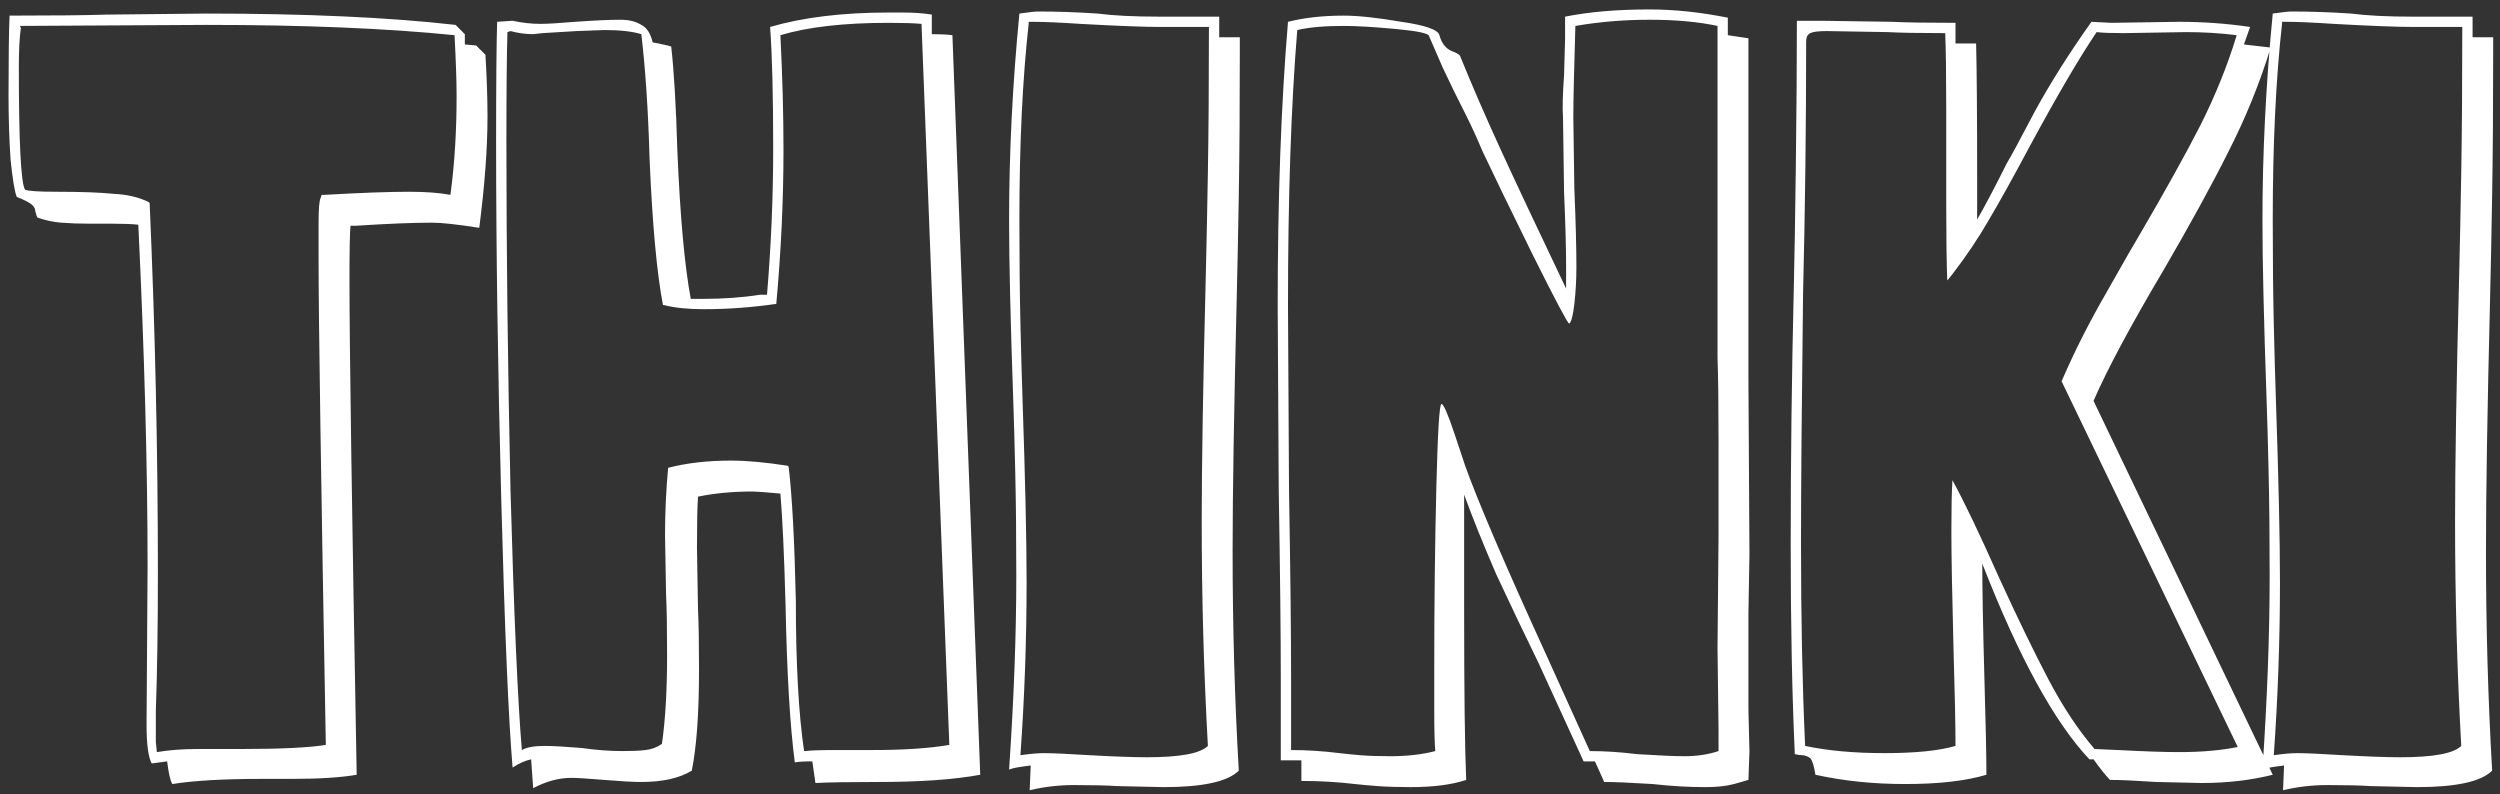 <svg width="233" height="74" viewBox="0 0 233 74" fill="none" xmlns="http://www.w3.org/2000/svg">
<rect x="0" y="0" width="233" height="74" fill="#333333" stroke="none"/>
<path d="M45.243 5.104C45.371 7.28 45.435 9.2 45.435 10.864C45.435 13.808 45.179 17.264 44.667 21.232C42.619 20.912 41.147 20.752 40.251 20.752C38.523 20.752 36.155 20.848 33.147 21.04H32.667C32.603 21.616 32.571 23.312 32.571 26.128C32.571 32.208 32.795 47.568 33.243 72.208C31.771 72.464 29.755 72.592 27.195 72.592H24.411C20.827 72.592 18.043 72.752 16.059 73.072C15.867 72.752 15.707 72.048 15.579 70.96L14.139 71.152C13.819 70.576 13.659 69.36 13.659 67.504L13.755 52.816C13.755 43.664 13.467 33.04 12.891 20.944C12.379 20.88 11.579 20.848 10.491 20.848C10.107 20.848 9.403 20.848 8.379 20.848C7.419 20.848 6.523 20.816 5.691 20.752C4.923 20.688 4.187 20.528 3.483 20.272C3.419 20.144 3.355 19.952 3.291 19.696C3.291 19.44 3.163 19.216 2.907 19.024C2.651 18.832 2.203 18.608 1.563 18.352C1.371 17.904 1.179 16.752 0.987 14.896C0.859 13.04 0.795 11.024 0.795 8.848C0.795 5.392 0.827 2.928 0.891 1.456C4.923 1.456 7.963 1.424 10.011 1.36L19.227 1.264C28.507 1.264 36.251 1.616 42.459 2.32L43.323 3.184V4.144L44.379 4.24L45.243 5.104ZM1.851 2.416L1.947 2.608C1.819 3.44 1.755 4.656 1.755 6.256C1.755 13.232 1.947 17.04 2.331 17.68C2.651 17.808 3.643 17.872 5.307 17.872C7.547 17.872 9.307 17.936 10.587 18.064C11.867 18.128 12.955 18.384 13.851 18.832L13.947 18.928C14.459 30.576 14.715 42.096 14.715 53.488C14.715 58.416 14.651 62.672 14.523 66.256V69.136L14.619 70.096C15.771 69.904 17.019 69.808 18.363 69.808H22.395C26.171 69.808 28.827 69.68 30.363 69.424V69.232C29.915 44.656 29.691 29.648 29.691 24.208V20.752C29.691 19.472 29.755 18.704 29.883 18.448L29.979 18.16H30.267C33.595 17.968 36.219 17.872 38.139 17.872C39.675 17.872 40.955 17.968 41.979 18.16C42.363 15.344 42.555 12.272 42.555 8.944C42.555 7.6 42.491 5.712 42.363 3.28C36.027 2.64 28.315 2.32 19.227 2.32L1.851 2.416ZM91.357 72.208C88.925 72.656 85.757 72.88 81.853 72.88C79.165 72.88 77.213 72.912 75.997 72.976L75.709 70.96C74.941 70.96 74.397 70.992 74.077 71.056C73.629 67.664 73.341 62.768 73.213 56.368C73.085 51.696 72.925 48.24 72.733 46C71.325 45.872 70.461 45.808 70.141 45.808C68.285 45.808 66.589 45.968 65.053 46.288C64.989 47.248 64.957 48.816 64.957 50.992L65.053 56.752C65.117 58.032 65.149 59.92 65.149 62.416C65.149 66.448 64.925 69.584 64.477 71.824C63.325 72.528 61.757 72.88 59.773 72.88C59.005 72.88 57.853 72.816 56.317 72.688C54.781 72.56 53.757 72.496 53.245 72.496C52.093 72.496 50.909 72.816 49.693 73.456L49.501 70.768C48.925 70.896 48.349 71.152 47.773 71.536C47.389 66.992 47.037 58.672 46.717 46.576C46.397 34.416 46.237 23.312 46.237 13.264C46.237 7.824 46.269 4.08 46.333 2.032L47.773 1.936C48.669 2.128 49.533 2.224 50.365 2.224C51.005 2.224 52.093 2.16 53.629 2.032C55.421 1.904 56.829 1.84 57.853 1.84C58.621 1.84 59.261 2 59.773 2.32C60.285 2.576 60.637 3.12 60.829 3.952C61.213 4.016 61.533 4.08 61.789 4.144C62.109 4.208 62.365 4.272 62.557 4.336C62.813 6.576 63.005 9.84 63.133 14.128C63.389 20.208 63.805 24.784 64.381 27.856H65.437C67.421 27.856 69.213 27.728 70.813 27.472H71.485C71.869 22.864 72.061 18.32 72.061 13.84C72.061 8.848 71.965 5.072 71.773 2.512C74.845 1.616 78.525 1.168 82.813 1.168H84.157C85.181 1.168 86.077 1.232 86.845 1.36V3.184C87.613 3.184 88.253 3.216 88.765 3.28L91.357 72.208ZM85.885 2.224C85.181 2.16 84.157 2.128 82.813 2.128C78.653 2.128 75.293 2.512 72.733 3.28C72.925 7.12 73.021 10.672 73.021 13.936C73.021 18.608 72.797 23.408 72.349 28.336H72.253C70.013 28.656 67.805 28.816 65.629 28.816C64.093 28.816 62.845 28.688 61.885 28.432H61.789C61.213 25.424 60.797 20.88 60.541 14.8C60.413 10.32 60.157 6.448 59.773 3.184C58.941 2.928 57.789 2.8 56.317 2.8L53.725 2.896L50.557 3.088L49.693 3.184C48.989 3.184 48.285 3.088 47.581 2.896L47.293 2.992C47.229 5.04 47.197 8.464 47.197 13.264C47.197 23.44 47.325 34.288 47.581 45.808C47.901 57.328 48.253 65.36 48.637 69.904C49.085 69.648 49.789 69.52 50.749 69.52C51.517 69.52 52.669 69.584 54.205 69.712C55.549 69.904 56.829 70 58.045 70C58.941 70 59.645 69.968 60.157 69.904C60.733 69.84 61.245 69.648 61.693 69.328C62.013 67.088 62.173 64.336 62.173 61.072C62.173 58.576 62.141 56.688 62.077 55.408L61.981 49.84C61.981 47.792 62.077 45.712 62.269 43.6C63.997 43.152 65.949 42.928 68.125 42.928C69.597 42.928 71.357 43.088 73.405 43.408L73.501 43.504C73.821 46.128 74.045 50.288 74.173 55.984C74.173 61.872 74.429 66.544 74.941 70H75.037C75.549 69.936 76.477 69.904 77.821 69.904H81.277C84.221 69.904 86.621 69.744 88.477 69.424L85.885 2.224ZM113.631 3.472H115.551V4.816C115.551 9.872 115.519 14.32 115.455 18.16C115.391 22 115.327 25.2 115.263 27.76C115.007 38.128 114.879 46 114.879 51.376C114.879 58.352 115.071 65.168 115.455 71.824C114.431 72.848 112.095 73.36 108.447 73.36L104.127 73.264C103.167 73.2 101.823 73.168 100.095 73.168C98.687 73.168 97.311 73.328 95.967 73.648L96.063 71.344C94.975 71.472 94.303 71.6 94.047 71.728C94.495 65.136 94.719 59.12 94.719 53.68C94.719 50.032 94.687 46.832 94.623 44.08C94.559 41.264 94.495 38.96 94.431 37.168C94.175 29.872 94.047 24.336 94.047 20.56C94.047 14.288 94.367 7.856 95.007 1.264C95.903 1.136 96.479 1.072 96.735 1.072C98.527 1.072 100.383 1.136 102.303 1.264C103.775 1.456 105.695 1.552 108.063 1.552H113.631V3.472ZM108.159 2.512C106.623 2.512 104.127 2.416 100.671 2.224C98.751 2.096 97.279 2.032 96.255 2.032H95.871V2.224C95.295 7.408 95.007 13.488 95.007 20.464C95.007 24.176 95.039 27.408 95.103 30.16C95.167 32.912 95.231 35.216 95.295 37.072C95.551 44.624 95.679 50.352 95.679 54.256C95.679 59.632 95.487 65.008 95.103 70.384C95.999 70.256 96.735 70.192 97.311 70.192C98.079 70.192 99.487 70.256 101.535 70.384C103.839 70.512 105.631 70.576 106.911 70.576C109.983 70.576 111.871 70.224 112.575 69.52C112.191 62.608 111.999 55.632 111.999 48.592C111.999 43.344 112.127 35.664 112.383 25.552C112.447 22.992 112.511 19.824 112.575 16.048C112.639 12.272 112.671 7.888 112.671 2.896V2.512H108.159ZM148.649 70.96H147.593L143.369 61.744C142.025 58.992 140.713 56.24 139.433 53.488C138.217 50.672 137.225 48.208 136.457 46.096V56.656C136.457 64.464 136.521 69.808 136.649 72.688C135.305 73.136 133.577 73.36 131.465 73.36C130.313 73.36 129.289 73.328 128.393 73.264C127.561 73.2 126.857 73.136 126.281 73.072C124.681 72.88 123.017 72.784 121.289 72.784V70.864H119.369V63.184C119.369 59.152 119.305 53.296 119.177 45.616L119.081 28.528C119.081 18.48 119.401 9.648 120.041 2.032C121.577 1.648 123.305 1.456 125.225 1.456C126.569 1.456 128.361 1.648 130.601 2.032C132.841 2.352 134.025 2.768 134.153 3.28C134.345 3.984 134.697 4.464 135.209 4.72C135.721 4.912 136.009 5.072 136.073 5.2C137.161 7.888 138.409 10.768 139.817 13.84C141.225 16.912 143.273 21.264 145.961 26.896V24.88C145.961 23.152 145.897 20.816 145.769 17.872L145.673 10.96C145.609 10.128 145.641 8.816 145.769 7.024L145.865 3.664V1.552C148.105 1.104 150.729 0.88 153.737 0.88C156.041 0.88 158.473 1.136 161.033 1.648V3.28L162.953 3.568V35.248L163.049 51.664L162.953 57.136V66.16L163.049 70L162.953 72.688C162.761 72.752 162.313 72.88 161.609 73.072C160.905 73.264 160.009 73.36 158.921 73.36C157.385 73.36 155.753 73.264 154.025 73.072C151.977 72.944 150.473 72.88 149.513 72.88L148.649 70.96ZM160.169 68.08L160.073 60.4L160.169 49.744V41.488C160.169 37.84 160.137 35.12 160.073 33.328V2.416C158.281 2.032 156.169 1.84 153.737 1.84C151.369 1.84 149.065 2.032 146.825 2.416C146.697 6.64 146.633 9.488 146.633 10.96L146.729 17.584C146.857 20.656 146.921 23.088 146.921 24.88C146.921 26.032 146.857 27.184 146.729 28.336C146.601 29.424 146.441 30.032 146.249 30.16C146.121 30.16 145.001 28.048 142.889 23.824C140.777 19.536 139.209 16.304 138.185 14.128C137.673 12.912 137.161 11.792 136.649 10.768C136.137 9.744 135.753 8.976 135.497 8.464L134.441 6.256L133.193 3.376C133.193 3.12 132.169 2.896 130.121 2.704C128.073 2.512 126.441 2.416 125.225 2.416C123.433 2.416 121.993 2.544 120.905 2.8C120.329 9.776 120.041 18.352 120.041 28.528L120.137 45.712C120.265 53.264 120.329 59.088 120.329 63.184V69.904C121.801 69.904 123.305 70 124.841 70.192C125.353 70.256 125.993 70.32 126.761 70.384C127.529 70.448 128.457 70.48 129.545 70.48C131.145 70.48 132.553 70.32 133.769 70C133.705 69.296 133.673 68.08 133.673 66.352V62.032C133.673 56.272 133.737 50.768 133.865 45.52C133.993 40.272 134.153 37.648 134.345 37.648C134.537 37.648 134.953 38.608 135.593 40.528L136.553 43.408C137.769 46.8 140.265 52.624 144.041 60.88L148.169 70C149.577 70 151.049 70.096 152.585 70.288C154.633 70.416 156.105 70.48 157.001 70.48C158.153 70.48 159.209 70.32 160.169 70V68.08ZM211.821 72.208C209.773 72.72 207.565 72.976 205.197 72.976L200.973 72.88C199.053 72.752 197.613 72.688 196.653 72.688C196.269 72.304 195.757 71.664 195.117 70.768H194.733C191.469 67.312 188.141 61.232 184.749 52.528C184.749 54.896 184.813 58.384 184.941 62.992C185.069 67.344 185.133 70.416 185.133 72.208C183.213 72.784 180.685 73.072 177.549 73.072C174.605 73.072 171.821 72.784 169.197 72.208C169.069 71.376 168.909 70.864 168.717 70.672C168.589 70.544 168.365 70.448 168.045 70.384C167.789 70.384 167.533 70.352 167.277 70.288C167.021 64.72 166.893 58.224 166.893 50.8C166.893 42.928 166.989 34.96 167.181 26.896C167.245 24.272 167.309 20.432 167.373 15.376C167.437 10.256 167.469 5.776 167.469 1.936H169.773L176.301 2.032C177.645 2.096 179.629 2.128 182.253 2.128V4.048H184.173C184.237 6.544 184.269 10.704 184.269 16.528V20.464C184.973 19.248 185.901 17.488 187.053 15.184C187.373 14.672 188.237 13.072 189.645 10.384C191.117 7.696 192.877 4.912 194.925 2.032L196.749 2.128L203.085 2.032C205.325 2.032 207.533 2.192 209.709 2.512L209.133 4.144L211.629 4.432C210.605 7.76 209.293 10.992 207.693 14.128C206.157 17.2 204.141 20.88 201.645 25.168C198.573 30.352 196.397 34.416 195.117 37.36L211.821 72.208ZM192.141 35.536C193.293 32.848 194.701 30.064 196.365 27.184C198.029 24.24 199.021 22.512 199.341 22C201.773 17.84 203.693 14.384 205.101 11.632C206.509 8.816 207.629 6.032 208.461 3.28C206.925 3.088 205.357 2.992 203.757 2.992L197.901 3.088C196.749 3.088 195.917 3.056 195.405 2.992C193.805 5.36 191.725 8.912 189.165 13.648C187.629 16.528 186.349 18.832 185.325 20.56C184.365 22.224 183.245 23.888 181.965 25.552L181.581 26.032L181.485 26.128C181.421 24.592 181.389 22.224 181.389 19.024V10.192C181.389 6.992 181.357 4.624 181.293 3.088C178.925 3.088 177.133 3.056 175.917 2.992L170.253 2.896C169.485 2.896 168.973 2.96 168.717 3.088C168.461 3.216 168.333 3.472 168.333 3.856C168.333 11.728 168.237 19.568 168.045 27.376C167.917 37.744 167.853 45.52 167.853 50.704C167.853 57.68 167.981 63.952 168.237 69.52C170.349 69.968 172.813 70.192 175.629 70.192C178.509 70.192 180.717 69.968 182.253 69.52C182.253 67.664 182.189 64.56 182.061 60.208C181.933 55.344 181.869 51.76 181.869 49.456C181.869 47.344 181.901 45.776 181.965 44.752C183.053 46.736 184.493 49.744 186.285 53.776C188.013 57.552 189.549 60.72 190.893 63.28C192.237 65.84 193.677 68.016 195.213 69.808L197.421 69.904C199.853 70.032 201.741 70.096 203.085 70.096C205.197 70.096 207.021 69.936 208.557 69.616L192.141 35.536ZM230.444 3.472H232.364V4.816C232.364 9.872 232.332 14.32 232.268 18.16C232.204 22 232.14 25.2 232.076 27.76C231.82 38.128 231.692 46 231.692 51.376C231.692 58.352 231.884 65.168 232.268 71.824C231.244 72.848 228.908 73.36 225.26 73.36L220.94 73.264C219.98 73.2 218.636 73.168 216.908 73.168C215.5 73.168 214.124 73.328 212.78 73.648L212.876 71.344C211.788 71.472 211.116 71.6 210.86 71.728C211.308 65.136 211.532 59.12 211.532 53.68C211.532 50.032 211.5 46.832 211.436 44.08C211.372 41.264 211.308 38.96 211.244 37.168C210.988 29.872 210.86 24.336 210.86 20.56C210.86 14.288 211.18 7.856 211.82 1.264C212.716 1.136 213.292 1.072 213.548 1.072C215.34 1.072 217.196 1.136 219.116 1.264C220.588 1.456 222.508 1.552 224.876 1.552H230.444V3.472ZM224.972 2.512C223.436 2.512 220.94 2.416 217.484 2.224C215.564 2.096 214.092 2.032 213.068 2.032H212.684V2.224C212.108 7.408 211.82 13.488 211.82 20.464C211.82 24.176 211.852 27.408 211.916 30.16C211.98 32.912 212.044 35.216 212.108 37.072C212.364 44.624 212.492 50.352 212.492 54.256C212.492 59.632 212.3 65.008 211.916 70.384C212.812 70.256 213.548 70.192 214.124 70.192C214.892 70.192 216.3 70.256 218.348 70.384C220.652 70.512 222.444 70.576 223.724 70.576C226.796 70.576 228.684 70.224 229.388 69.52C229.004 62.608 228.812 55.632 228.812 48.592C228.812 43.344 228.94 35.664 229.196 25.552C229.26 22.992 229.324 19.824 229.388 16.048C229.452 12.272 229.484 7.888 229.484 2.896V2.512H224.972Z" fill="#FFFFFF"/>
</svg>
